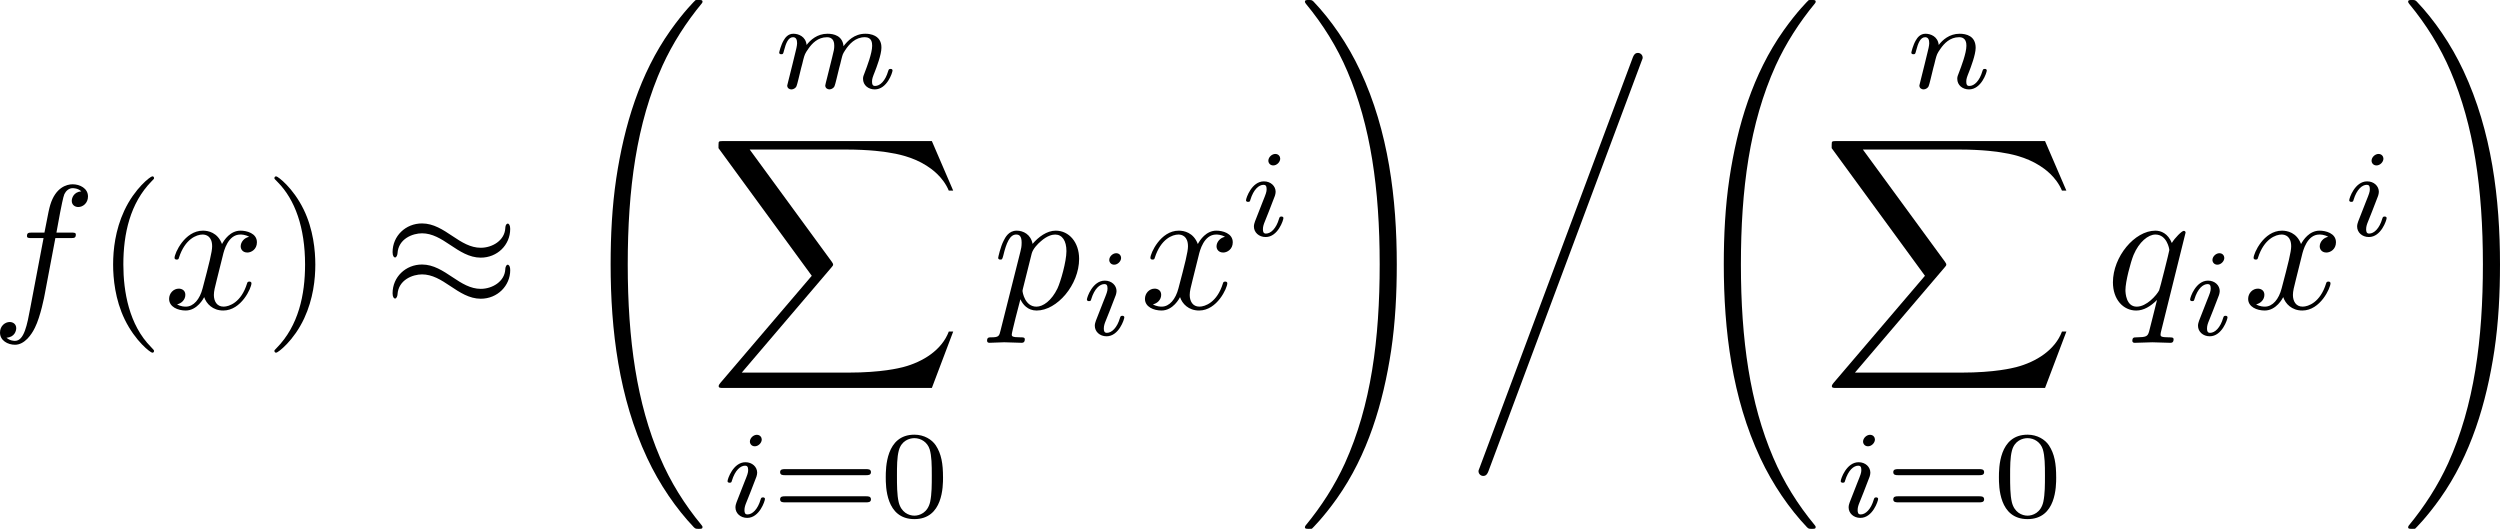 <?xml version="1.0" encoding="UTF-8" standalone="no"?>
<!-- This file was generated by dvisvgm 1.9.2 -->

<svg
   xmlns:dc="http://purl.org/dc/elements/1.1/"
   xmlns:cc="http://creativecommons.org/ns#"
   xmlns:rdf="http://www.w3.org/1999/02/22-rdf-syntax-ns#"
   xmlns:svg="http://www.w3.org/2000/svg"
   xmlns="http://www.w3.org/2000/svg"
   xmlns:xlink="http://www.w3.org/1999/xlink"
   xmlns:sodipodi="http://sodipodi.sourceforge.net/DTD/sodipodi-0.dtd"
   xmlns:inkscape="http://www.inkscape.org/namespaces/inkscape"
   height="59.756pt"
   version="1.1"
   viewBox="153.554 55.048 282.488 59.756"
   width="282.488pt"
   id="svg77"
   sodipodi:docname="pade_definition.svg"
   inkscape:version="0.92.4 (5da689c313, 2019-01-14)">
  <sodipodi:namedview
     pagecolor="#ffffff"
     bordercolor="#666666"
     borderopacity="1"
     objecttolerance="10"
     gridtolerance="10"
     guidetolerance="10"
     inkscape:pageopacity="0"
     inkscape:pageshadow="2"
     inkscape:window-width="1920"
     inkscape:window-height="1017"
     id="namedview79"
     showgrid="false"
     fit-margin-top="0"
     fit-margin-left="0"
     fit-margin-right="0"
     fit-margin-bottom="0"
     inkscape:zoom="2.6231782"
     inkscape:cx="138.4424"
     inkscape:cy="39.902939"
     inkscape:window-x="-8"
     inkscape:window-y="-8"
     inkscape:window-maximized="1"
     inkscape:current-layer="svg77" />
  <defs
     id="defs18">
    <path
       d="m 7.193,-4.503 c 0,-0.209 -0.07,-0.299 -0.139,-0.299 -0.04,0 -0.13,0.04 -0.139,0.269 -0.04,0.687 -0.737,1.096 -1.385,1.096 -0.578,0 -1.076,-0.309 -1.594,-0.658 -0.538,-0.359 -1.076,-0.717 -1.724,-0.717 -0.927,0 -1.664,0.707 -1.664,1.624 0,0.219 0.08,0.299 0.139,0.299 0.1,0 0.139,-0.189 0.139,-0.229 0.05,-0.837 0.867,-1.136 1.385,-1.136 0.578,0 1.076,0.309 1.594,0.658 0.538,0.359 1.076,0.717 1.724,0.717 0.927,0 1.664,-0.707 1.664,-1.624 z m 0,2.331 c 0,-0.289 -0.12,-0.309 -0.139,-0.309 -0.04,0 -0.13,0.05 -0.139,0.269 -0.04,0.687 -0.737,1.096 -1.385,1.096 -0.578,0 -1.076,-0.309 -1.594,-0.658 C 3.397,-2.132 2.859,-2.491 2.212,-2.491 c -0.927,0 -1.664,0.707 -1.664,1.624 0,0.219 0.08,0.299 0.139,0.299 0.1,0 0.139,-0.189 0.139,-0.229 C 0.877,-1.634 1.694,-1.933 2.212,-1.933 c 0.578,0 1.076,0.309 1.594,0.658 0.538,0.359 1.076,0.717 1.724,0.717 0.946,0 1.664,-0.737 1.664,-1.614 z"
       id="g0-25"
       inkscape:connector-curvature="0" />
    <path
       d="m 3.298,2.391 c 0,-0.03 0,-0.05 -0.169,-0.219 -1.245,-1.255 -1.564,-3.138 -1.564,-4.663 0,-1.734 0.379,-3.467 1.604,-4.712 0.13,-0.12 0.13,-0.139 0.13,-0.169 0,-0.07 -0.04,-0.1 -0.1,-0.1 -0.1,0 -0.996,0.677 -1.584,1.943 -0.508,1.096 -0.628,2.202 -0.628,3.039 0,0.777 0.11,1.983 0.658,3.108 0.598,1.225 1.455,1.873 1.554,1.873 0.06,0 0.1,-0.03 0.1,-0.1 z"
       id="g3-40"
       inkscape:connector-curvature="0" />
    <path
       d="m 2.879,-2.491 c 0,-0.777 -0.11,-1.983 -0.658,-3.108 -0.598,-1.225 -1.455,-1.873 -1.554,-1.873 -0.06,0 -0.1,0.04 -0.1,0.1 0,0.03 0,0.05 0.189,0.229 0.976,0.986 1.544,2.57 1.544,4.653 0,1.704 -0.369,3.457 -1.604,4.712 C 0.568,2.341 0.568,2.361 0.568,2.391 c 0,0.06 0.04,0.1 0.1,0.1 0.1,0 0.996,-0.677 1.584,-1.943 C 2.76,-0.548 2.879,-1.654 2.879,-2.491 Z"
       id="g3-41"
       inkscape:connector-curvature="0" />
    <path
       d="m 3.599,-2.225 c 0,-0.767 -0.091,-1.318 -0.411,-1.806 -0.216,-0.321 -0.649,-0.6 -1.206,-0.6 -1.618,0 -1.618,1.904 -1.618,2.406 0,0.502 0,2.364 1.618,2.364 1.618,0 1.618,-1.862 1.618,-2.364 z m -1.618,2.169 c -0.321,0 -0.746,-0.188 -0.886,-0.76 -0.098,-0.411 -0.098,-0.983 -0.098,-1.499 0,-0.509 0,-1.039 0.105,-1.423 0.146,-0.551 0.593,-0.697 0.879,-0.697 0.377,0 0.739,0.23 0.865,0.635 0.112,0.377 0.119,0.879 0.119,1.485 0,0.516 0,1.032 -0.091,1.471 -0.139,0.635 -0.614,0.788 -0.893,0.788 z"
       id="g4-48"
       inkscape:connector-curvature="0" />
    <path
       d="m 5.356,-2.343 c 0.105,0 0.265,0 0.265,-0.174 0,-0.167 -0.167,-0.167 -0.258,-0.167 H 0.746 c -0.091,0 -0.258,0 -0.258,0.167 0,0.174 0.16,0.174 0.265,0.174 z m 0.007,1.534 c 0.091,0 0.258,0 0.258,-0.167 0,-0.174 -0.16,-0.174 -0.265,-0.174 H 0.753 c -0.105,0 -0.265,0 -0.265,0.174 0,0.167 0.167,0.167 0.258,0.167 z"
       id="g4-61"
       inkscape:connector-curvature="0" />
    <path
       d="m 2.26,-4.359 c 0,-0.112 -0.084,-0.265 -0.279,-0.265 -0.188,0 -0.391,0.181 -0.391,0.384 0,0.119 0.091,0.265 0.279,0.265 0.202,0 0.391,-0.195 0.391,-0.384 z m -1.423,3.543 c -0.028,0.091 -0.063,0.174 -0.063,0.293 0,0.328 0.279,0.593 0.663,0.593 0.697,0 1.004,-0.962 1.004,-1.067 0,-0.091 -0.091,-0.091 -0.112,-0.091 -0.098,0 -0.105,0.042 -0.133,0.119 -0.16,0.558 -0.467,0.844 -0.739,0.844 -0.139,0 -0.174,-0.091 -0.174,-0.244 0,-0.16 0.049,-0.293 0.112,-0.446 0.07,-0.188 0.146,-0.377 0.223,-0.558 0.063,-0.167 0.314,-0.802 0.342,-0.886 0.021,-0.07 0.042,-0.153 0.042,-0.223 0,-0.328 -0.279,-0.593 -0.663,-0.593 -0.69,0 -1.011,0.948 -1.011,1.067 0,0.091 0.098,0.091 0.119,0.091 0.098,0 0.105,-0.035 0.126,-0.112 0.181,-0.6 0.488,-0.851 0.746,-0.851 0.112,0 0.174,0.056 0.174,0.244 0,0.16 -0.042,0.265 -0.216,0.697 z"
       id="g2-105"
       inkscape:connector-curvature="0" />
    <path
       d="m 3.027,-0.565 c -0.035,0.139 -0.098,0.377 -0.098,0.411 0,0.153 0.126,0.223 0.237,0.223 0.126,0 0.237,-0.091 0.272,-0.153 0.035,-0.063 0.091,-0.286 0.126,-0.432 0.035,-0.133 0.112,-0.453 0.153,-0.628 0.042,-0.153 0.084,-0.307 0.119,-0.467 0.077,-0.3 0.077,-0.314 0.216,-0.53 0.223,-0.342 0.572,-0.739 1.116,-0.739 0.391,0 0.411,0.321 0.411,0.488 0,0.418 -0.3,1.193 -0.411,1.485 -0.077,0.195 -0.105,0.258 -0.105,0.377 0,0.37 0.307,0.6 0.663,0.6 0.697,0 1.004,-0.962 1.004,-1.067 0,-0.091 -0.091,-0.091 -0.112,-0.091 -0.098,0 -0.105,0.042 -0.133,0.119 -0.16,0.558 -0.46,0.844 -0.739,0.844 -0.146,0 -0.174,-0.098 -0.174,-0.244 0,-0.16 0.035,-0.251 0.16,-0.565 0.084,-0.216 0.37,-0.955 0.37,-1.346 0,-0.112 0,-0.404 -0.258,-0.607 -0.119,-0.091 -0.321,-0.188 -0.649,-0.188 -0.628,0 -1.011,0.411 -1.234,0.704 -0.056,-0.593 -0.551,-0.704 -0.907,-0.704 -0.579,0 -0.969,0.356 -1.179,0.635 -0.049,-0.481 -0.46,-0.635 -0.746,-0.635 -0.3,0 -0.46,0.216 -0.551,0.377 -0.153,0.258 -0.251,0.656 -0.251,0.69 0,0.091 0.098,0.091 0.119,0.091 0.098,0 0.105,-0.021 0.153,-0.209 0.105,-0.411 0.237,-0.753 0.509,-0.753 0.181,0 0.23,0.153 0.23,0.342 0,0.133 -0.063,0.391 -0.112,0.579 -0.049,0.188 -0.119,0.474 -0.153,0.628 l -0.223,0.893 c -0.028,0.091 -0.07,0.265 -0.07,0.286 0,0.153 0.126,0.223 0.237,0.223 0.126,0 0.237,-0.091 0.272,-0.153 0.035,-0.063 0.091,-0.286 0.126,-0.432 0.035,-0.133 0.112,-0.453 0.153,-0.628 0.042,-0.153 0.084,-0.307 0.119,-0.467 0.077,-0.286 0.091,-0.342 0.293,-0.628 0.195,-0.279 0.523,-0.642 1.046,-0.642 0.404,0 0.411,0.356 0.411,0.488 0,0.174 -0.021,0.265 -0.119,0.656 z"
       id="g2-109"
       inkscape:connector-curvature="0" />
    <path
       d="m 0.851,-0.439 c -0.028,0.091 -0.07,0.265 -0.07,0.286 0,0.153 0.126,0.223 0.237,0.223 0.126,0 0.237,-0.091 0.272,-0.153 0.035,-0.063 0.091,-0.286 0.126,-0.432 0.035,-0.133 0.112,-0.453 0.153,-0.628 0.042,-0.153 0.084,-0.307 0.119,-0.467 0.077,-0.286 0.091,-0.342 0.293,-0.628 0.195,-0.279 0.523,-0.642 1.046,-0.642 0.404,0 0.411,0.356 0.411,0.488 0,0.418 -0.3,1.193 -0.411,1.485 -0.077,0.195 -0.105,0.258 -0.105,0.377 0,0.37 0.307,0.6 0.663,0.6 0.697,0 1.004,-0.962 1.004,-1.067 0,-0.091 -0.091,-0.091 -0.112,-0.091 -0.098,0 -0.105,0.042 -0.133,0.119 -0.16,0.558 -0.46,0.844 -0.739,0.844 -0.146,0 -0.174,-0.098 -0.174,-0.244 0,-0.16 0.035,-0.251 0.16,-0.565 0.084,-0.216 0.37,-0.955 0.37,-1.346 0,-0.676 -0.537,-0.795 -0.907,-0.795 -0.579,0 -0.969,0.356 -1.179,0.635 -0.049,-0.481 -0.46,-0.635 -0.746,-0.635 -0.3,0 -0.46,0.216 -0.551,0.377 -0.153,0.258 -0.251,0.656 -0.251,0.69 0,0.091 0.098,0.091 0.119,0.091 0.098,0 0.105,-0.021 0.153,-0.209 0.105,-0.411 0.237,-0.753 0.509,-0.753 0.181,0 0.23,0.153 0.23,0.342 0,0.133 -0.063,0.391 -0.112,0.579 -0.049,0.188 -0.119,0.474 -0.153,0.628 z"
       id="g2-110"
       inkscape:connector-curvature="0" />
    <path
       d="m 3.656,-3.985 h 0.857 c 0.199,0 0.299,0 0.299,-0.199 0,-0.11 -0.1,-0.11 -0.269,-0.11 h -0.827 l 0.209,-1.136 c 0.04,-0.209 0.179,-0.917 0.239,-1.036 0.09,-0.189 0.259,-0.339 0.468,-0.339 0.04,0 0.299,0 0.488,0.179 -0.438,0.04 -0.538,0.389 -0.538,0.538 0,0.229 0.179,0.349 0.369,0.349 0.259,0 0.548,-0.219 0.548,-0.598 0,-0.458 -0.458,-0.687 -0.867,-0.687 -0.339,0 -0.966,0.179 -1.265,1.166 C 3.308,-5.649 3.278,-5.549 3.039,-4.294 H 2.351 c -0.189,0 -0.299,0 -0.299,0.189 0,0.12 0.09,0.12 0.279,0.12 h 0.658 l -0.747,3.935 C 2.062,0.917 1.893,1.823 1.375,1.823 c -0.04,0 -0.289,0 -0.478,-0.179 C 1.355,1.614 1.445,1.255 1.445,1.106 c 0,-0.229 -0.179,-0.349 -0.369,-0.349 -0.259,0 -0.548,0.219 -0.548,0.598 0,0.448 0.438,0.687 0.847,0.687 0.548,0 0.946,-0.588 1.126,-0.966 0.319,-0.628 0.548,-1.833 0.558,-1.903 z"
       id="g1-102"
       inkscape:connector-curvature="0" />
    <path
       d="m 0.448,1.215 c -0.08,0.339 -0.1,0.408 -0.538,0.408 -0.12,0 -0.229,0 -0.229,0.189 0,0.08 0.05,0.12 0.13,0.12 0.269,0 0.558,-0.03 0.837,-0.03 0.329,0 0.667,0.03 0.986,0.03 0.05,0 0.179,0 0.179,-0.199 0,-0.11 -0.1,-0.11 -0.239,-0.11 -0.498,0 -0.498,-0.07 -0.498,-0.159 0,-0.12 0.418,-1.743 0.488,-1.993 0.13,0.289 0.408,0.638 0.917,0.638 1.156,0 2.401,-1.455 2.401,-2.919 0,-0.936 -0.568,-1.594 -1.325,-1.594 -0.498,0 -0.976,0.359 -1.305,0.747 -0.1,-0.538 -0.528,-0.747 -0.897,-0.747 -0.458,0 -0.648,0.389 -0.737,0.568 -0.179,0.339 -0.309,0.936 -0.309,0.966 0,0.1 0.1,0.1 0.12,0.1 0.1,0 0.11,-0.01 0.169,-0.229 0.169,-0.707 0.369,-1.186 0.727,-1.186 0.169,0 0.309,0.08 0.309,0.458 0,0.229 -0.03,0.339 -0.07,0.508 z M 2.202,-3.108 c 0.07,-0.269 0.339,-0.548 0.518,-0.697 0.349,-0.309 0.638,-0.379 0.807,-0.379 0.399,0 0.638,0.349 0.638,0.936 0,0.588 -0.329,1.734 -0.508,2.112 -0.339,0.697 -0.817,1.026 -1.186,1.026 -0.658,0 -0.787,-0.827 -0.787,-0.887 0,-0.02 0,-0.04 0.03,-0.159 z"
       id="g1-112"
       inkscape:connector-curvature="0" />
    <path
       d="m 4.503,-4.294 c 0,-0.04 -0.03,-0.1 -0.1,-0.1 -0.11,0 -0.508,0.399 -0.677,0.687 -0.219,-0.538 -0.608,-0.697 -0.927,-0.697 -1.176,0 -2.401,1.474 -2.401,2.919 0,0.976 0.588,1.594 1.315,1.594 0.428,0 0.817,-0.239 1.176,-0.598 C 2.8,-0.139 2.471,1.205 2.441,1.295 2.361,1.574 2.281,1.614 1.724,1.624 c -0.13,0 -0.229,0 -0.229,0.199 0,0.01 0,0.11 0.13,0.11 0.319,0 0.667,-0.03 0.996,-0.03 0.339,0 0.697,0.03 1.026,0.03 0.05,0 0.179,0 0.179,-0.199 0,-0.11 -0.1,-0.11 -0.259,-0.11 -0.478,0 -0.478,-0.07 -0.478,-0.159 0,-0.07 0.02,-0.13 0.04,-0.219 z m -2.76,4.184 c -0.598,0 -0.638,-0.767 -0.638,-0.936 0,-0.478 0.289,-1.564 0.458,-1.983 0.309,-0.737 0.827,-1.156 1.235,-1.156 0.648,0 0.787,0.807 0.787,0.877 0,0.06 -0.548,2.242 -0.578,2.281 -0.149,0.279 -0.707,0.917 -1.265,0.917 z"
       id="g1-113"
       inkscape:connector-curvature="0" />
    <path
       d="m 3.328,-3.009 c 0.06,-0.259 0.289,-1.176 0.986,-1.176 0.05,0 0.289,0 0.498,0.13 -0.279,0.05 -0.478,0.299 -0.478,0.538 0,0.159 0.11,0.349 0.379,0.349 0.219,0 0.538,-0.179 0.538,-0.578 0,-0.518 -0.588,-0.658 -0.927,-0.658 -0.578,0 -0.927,0.528 -1.046,0.757 -0.249,-0.658 -0.787,-0.757 -1.076,-0.757 -1.036,0 -1.604,1.285 -1.604,1.534 0,0.1 0.1,0.1 0.12,0.1 0.08,0 0.11,-0.02 0.13,-0.11 0.339,-1.056 0.996,-1.305 1.335,-1.305 0.189,0 0.538,0.09 0.538,0.667 0,0.309 -0.169,0.976 -0.538,2.371 -0.159,0.618 -0.508,1.036 -0.946,1.036 -0.06,0 -0.289,0 -0.498,-0.13 0.249,-0.05 0.468,-0.259 0.468,-0.538 0,-0.269 -0.219,-0.349 -0.369,-0.349 -0.299,0 -0.548,0.259 -0.548,0.578 0,0.458 0.498,0.658 0.936,0.658 0.658,0 1.016,-0.697 1.046,-0.757 0.12,0.369 0.478,0.757 1.076,0.757 1.026,0 1.594,-1.285 1.594,-1.534 0,-0.1 -0.09,-0.1 -0.12,-0.1 -0.09,0 -0.11,0.04 -0.13,0.11 -0.329,1.066 -1.006,1.305 -1.325,1.305 -0.389,0 -0.548,-0.319 -0.548,-0.658 0,-0.219 0.06,-0.438 0.169,-0.877 z"
       id="g1-120"
       inkscape:connector-curvature="0" />
    <path
       d="m 0.618,23.044 c -0.06,0.14 -0.06,0.159 -0.06,0.189 0,0.149 0.12,0.269 0.269,0.269 0.169,0 0.239,-0.13 0.289,-0.259 L 9.773,0.06 c 0.06,-0.139 0.06,-0.159 0.06,-0.189 0,-0.149 -0.12,-0.269 -0.269,-0.269 -0.169,0 -0.239,0.13 -0.289,0.259 z"
       id="g5-30"
       inkscape:connector-curvature="0" />
    <path
       d="m 7.542,29.38 c 0,-0.03 0,-0.05 -0.06,-0.119 C 6.526,28.105 5.729,26.829 5.141,25.445 3.836,22.396 3.318,18.829 3.318,14.546 c 0,-4.244 0.488,-7.97 1.963,-11.238 0.578,-1.265 1.335,-2.441 2.222,-3.517 0.02,-0.03 0.04,-0.05 0.04,-0.09 0,-0.1 -0.07,-0.1 -0.219,-0.1 -0.149,0 -0.169,0 -0.189,0.02 C 7.123,-0.369 6.506,0.229 5.729,1.325 3.995,3.776 3.118,6.705 2.67,9.674 2.431,11.278 2.351,12.912 2.351,14.536 c 0,3.726 0.468,7.532 2.062,10.939 0.707,1.514 1.654,2.879 2.64,3.915 0.09,0.08 0.1,0.09 0.269,0.09 0.149,0 0.219,0 0.219,-0.1 z"
       id="g5-32"
       inkscape:connector-curvature="0" />
    <path
       d="M 5.529,14.546 C 5.529,10.819 5.061,7.014 3.467,3.606 2.76,2.092 1.813,0.727 0.827,-0.309 0.737,-0.389 0.727,-0.399 0.558,-0.399 c -0.139,0 -0.219,0 -0.219,0.1 0,0.04 0.04,0.09 0.06,0.12 C 1.355,0.976 2.152,2.252 2.74,3.636 c 1.305,3.049 1.823,6.615 1.823,10.899 0,4.244 -0.488,7.97 -1.963,11.238 -0.578,1.265 -1.335,2.441 -2.222,3.517 -0.01,0.02 -0.04,0.06 -0.04,0.09 0,0.1 0.08,0.1 0.219,0.1 0.149,0 0.169,0 0.189,-0.02 0.01,-0.01 0.628,-0.608 1.405,-1.704 1.734,-2.451 2.61,-5.38 3.059,-8.349 0.239,-1.604 0.319,-3.238 0.319,-4.862 z"
       id="g5-33"
       inkscape:connector-curvature="0" />
    <path
       d="m 12.613,13.948 1.206,-3.188 h -0.249 c -0.389,1.036 -1.445,1.714 -2.59,2.012 -0.209,0.05 -1.186,0.309 -3.098,0.309 H 1.873 L 6.944,7.133 c 0.07,-0.08 0.09,-0.11 0.09,-0.159 0,-0.02 0,-0.05 -0.07,-0.149 L 2.321,0.478 h 5.46 c 1.335,0 2.242,0.139 2.331,0.159 0.538,0.08 1.405,0.249 2.192,0.747 0.249,0.159 0.926,0.608 1.265,1.415 h 0.249 L 12.613,0 H 0.837 C 0.608,0 0.598,0.01 0.568,0.07 0.558,0.1 0.558,0.289 0.558,0.399 L 5.828,7.611 0.667,13.659 C 0.568,13.778 0.568,13.828 0.568,13.838 c 0,0.11 0.09,0.11 0.269,0.11 z"
       id="g5-88"
       inkscape:connector-curvature="0" />
  </defs>
  <g
     id="page1"
     transform="matrix(2,0,0,2,-154.61,-55.045)">
    <use
       x="153.554"
       xlink:href="#g1-102"
       y="72.482"
       id="use20"
       width="100%"
       height="100%" />
    <use
       x="159.486"
       xlink:href="#g3-40"
       y="72.482"
       id="use22"
       width="100%"
       height="100%" />
    <use
       x="163.346"
       xlink:href="#g1-120"
       y="72.482"
       id="use24"
       width="100%"
       height="100%" />
    <use
       x="169.018"
       xlink:href="#g3-41"
       y="72.482"
       id="use26"
       width="100%"
       height="100%" />
    <use
       x="175.714"
       xlink:href="#g0-25"
       y="72.482"
       id="use28"
       width="100%"
       height="100%" />
    <use
       x="186.23"
       xlink:href="#g5-32"
       y="55.445"
       id="use30"
       width="100%"
       height="100%" />
    <use
       x="197.778"
       xlink:href="#g2-109"
       y="60.028"
       id="use32"
       width="100%"
       height="100%" />
    <use
       x="194.117"
       xlink:href="#g5-88"
       y="63.017"
       id="use34"
       width="100%"
       height="100%" />
    <use
       x="194.859"
       xlink:href="#g2-105"
       y="84.236"
       id="use36"
       width="100%"
       height="100%" />
    <use
       x="197.668"
       xlink:href="#g4-61"
       y="84.236"
       id="use38"
       width="100%"
       height="100%" />
    <use
       x="203.761"
       xlink:href="#g4-48"
       y="84.236"
       id="use40"
       width="100%"
       height="100%" />
    <use
       x="210.168"
       xlink:href="#g1-112"
       y="72.482"
       id="use42"
       width="100%"
       height="100%" />
    <use
       x="215.162"
       xlink:href="#g2-105"
       y="73.976"
       id="use44"
       width="100%"
       height="100%" />
    <use
       x="218.479"
       xlink:href="#g1-120"
       y="72.482"
       id="use46"
       width="100%"
       height="100%" />
    <use
       x="224.151"
       xlink:href="#g2-105"
       y="68.368"
       id="use48"
       width="100%"
       height="100%" />
    <use
       x="227.468"
       xlink:href="#g5-33"
       y="55.445"
       id="use50"
       width="100%"
       height="100%" />
    <use
       x="237.056"
       xlink:href="#g5-30"
       y="58.434"
       id="use52"
       width="100%"
       height="100%" />
    <use
       x="249.121"
       xlink:href="#g5-32"
       y="55.445"
       id="use54"
       width="100%"
       height="100%" />
    <use
       x="261.741"
       xlink:href="#g2-110"
       y="60.028"
       id="use56"
       width="100%"
       height="100%" />
    <use
       x="257.009"
       xlink:href="#g5-88"
       y="63.017"
       id="use58"
       width="100%"
       height="100%" />
    <use
       x="257.751"
       xlink:href="#g2-105"
       y="84.236"
       id="use60"
       width="100%"
       height="100%" />
    <use
       x="260.559"
       xlink:href="#g4-61"
       y="84.236"
       id="use62"
       width="100%"
       height="100%" />
    <use
       x="266.652"
       xlink:href="#g4-48"
       y="84.236"
       id="use64"
       width="100%"
       height="100%" />
    <use
       x="273.059"
       xlink:href="#g1-113"
       y="72.482"
       id="use66"
       width="100%"
       height="100%" />
    <use
       x="277.49"
       xlink:href="#g2-105"
       y="73.976"
       id="use68"
       width="100%"
       height="100%" />
    <use
       x="280.807"
       xlink:href="#g1-120"
       y="72.482"
       id="use70"
       width="100%"
       height="100%" />
    <use
       x="286.48"
       xlink:href="#g2-105"
       y="68.368"
       id="use72"
       width="100%"
       height="100%" />
    <use
       x="289.797"
       xlink:href="#g5-33"
       y="55.445"
       id="use74"
       width="100%"
       height="100%" />
  </g>
</svg>
